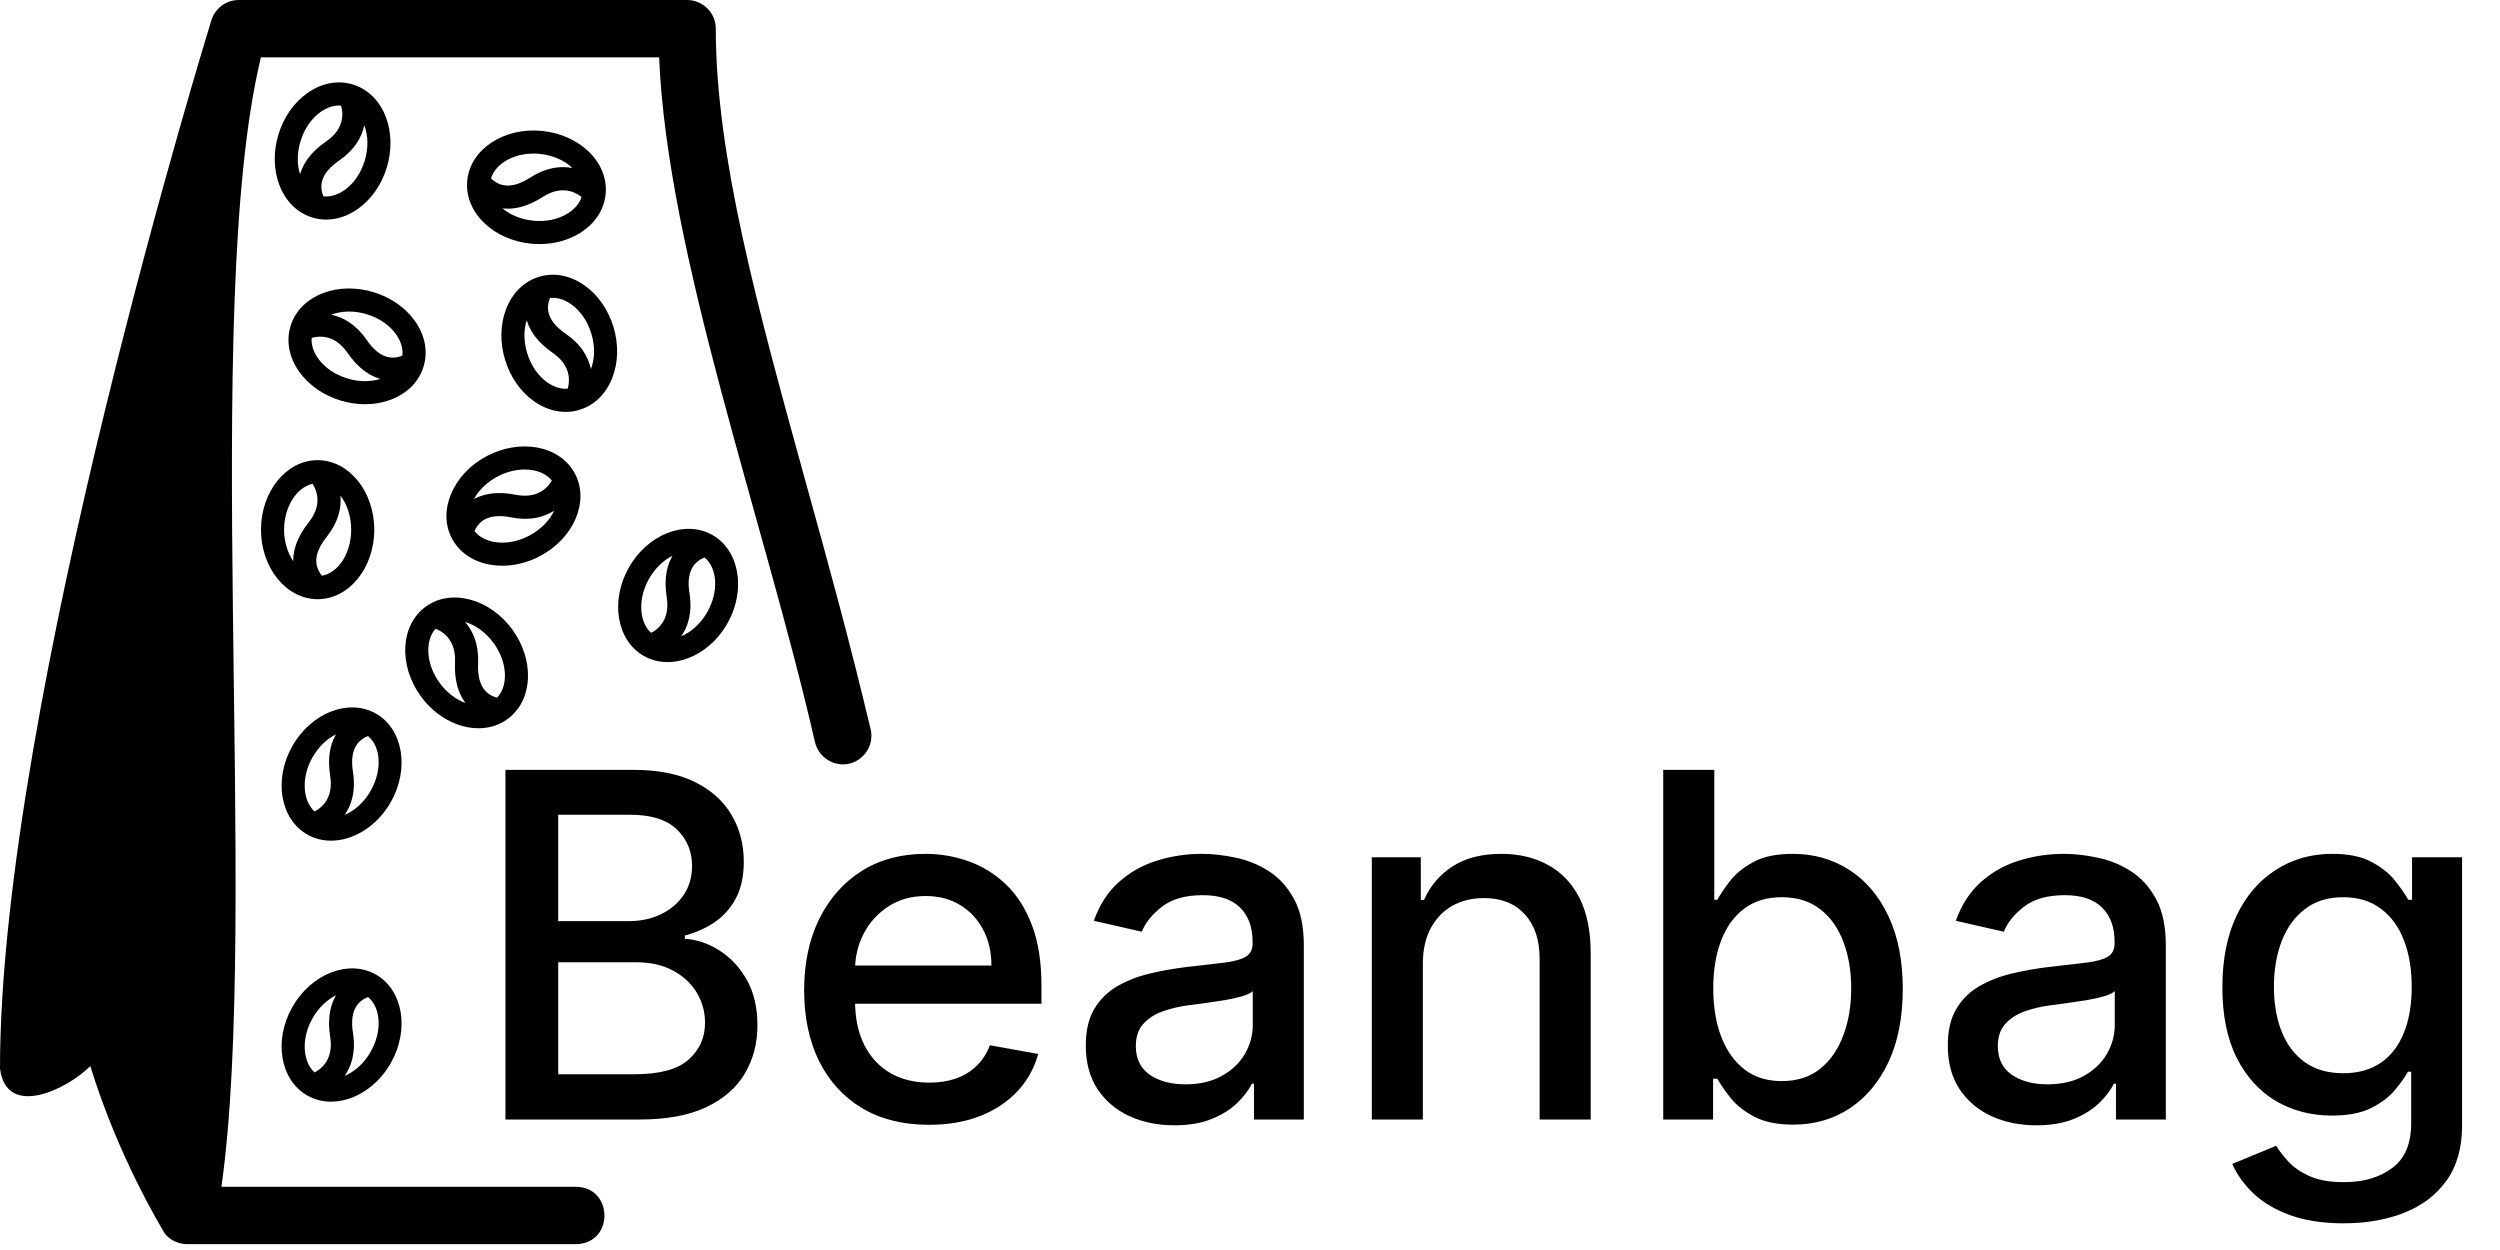 <svg width="364" height="182" viewBox="0 0 364 182" fill="none" xmlns="http://www.w3.org/2000/svg">
<path d="M123.712 111.173C121.461 111.72 119.215 110.32 118.663 108.067C111.329 75.987 97.148 37.093 95.969 8.347H37.989C29.141 44.973 37.891 132.92 32.239 172.8H83.873C89.335 172.84 89.429 181.067 83.873 181.147H27.24C25.991 181.147 24.793 180.6 23.992 179.6C23.357 178.507 17.22 168.44 13.145 155.213C9.879 158.547 0.895 162.987 0 155.56C0 102.427 30.789 2.907 30.789 2.907C31.341 1.2 32.94 0 34.739 0H100.019C102.317 0 104.219 1.853 104.219 4.16C104.219 22.8 110.316 44.84 117.364 70.387C120.561 81.88 123.812 93.72 126.76 106.173C127.309 108.373 125.911 110.627 123.712 111.173Z" fill="black"/>
<path d="M61.996 88.318C58.313 90.984 57.979 96.832 61.252 101.353C63.429 104.36 66.661 106.033 69.666 106.033C71.179 106.033 72.634 105.609 73.867 104.716C75.718 103.377 76.784 101.236 76.872 98.687C76.955 96.297 76.152 93.809 74.611 91.681C71.337 87.161 65.678 85.651 61.996 88.318ZM72.369 101.581C72.343 101.574 72.313 101.566 72.285 101.558C72.216 101.539 72.142 101.516 72.066 101.49C72.017 101.474 71.966 101.454 71.915 101.433C71.835 101.402 71.753 101.365 71.669 101.325C71.616 101.3 71.562 101.274 71.508 101.244C71.418 101.195 71.327 101.136 71.236 101.075C71.188 101.043 71.139 101.014 71.092 100.978C70.954 100.874 70.819 100.759 70.691 100.622C70.59 100.515 70.497 100.4 70.41 100.277C70.28 100.093 70.165 99.892 70.066 99.674C70.025 99.584 69.998 99.479 69.963 99.384C69.912 99.247 69.855 99.117 69.816 98.968C69.801 98.911 69.795 98.844 69.781 98.786C69.673 98.325 69.607 97.821 69.599 97.257C69.596 97.045 69.6 96.826 69.611 96.599C69.628 96.242 69.627 95.9 69.612 95.569C69.607 95.453 69.592 95.346 69.583 95.234C69.567 95.024 69.551 94.815 69.523 94.616C69.505 94.49 69.478 94.372 69.456 94.251C69.424 94.077 69.392 93.903 69.35 93.737C69.32 93.614 69.283 93.498 69.248 93.381C69.202 93.228 69.157 93.076 69.104 92.931C69.062 92.816 69.017 92.706 68.97 92.596C68.913 92.458 68.854 92.323 68.791 92.193C68.74 92.088 68.686 91.986 68.631 91.885C68.563 91.761 68.493 91.64 68.42 91.522C68.361 91.427 68.301 91.334 68.239 91.244C68.162 91.132 68.083 91.024 68.001 90.917C67.936 90.832 67.871 90.749 67.804 90.668C67.774 90.633 67.747 90.593 67.717 90.559C69.221 90.996 70.742 92.071 71.888 93.654C72.992 95.18 73.569 96.926 73.513 98.574C73.471 99.806 73.069 100.851 72.369 101.581ZM63.411 91.545L63.412 91.544C63.419 91.547 63.427 91.55 63.434 91.553C63.45 91.56 63.467 91.567 63.483 91.574C63.551 91.601 63.621 91.632 63.694 91.665C63.721 91.678 63.749 91.691 63.777 91.705C63.848 91.74 63.921 91.778 63.995 91.819C64.019 91.833 64.042 91.844 64.066 91.858C64.162 91.914 64.26 91.975 64.359 92.042C64.378 92.055 64.398 92.071 64.417 92.085C64.496 92.141 64.575 92.201 64.654 92.265C64.685 92.29 64.716 92.317 64.746 92.344C64.818 92.407 64.89 92.474 64.96 92.544C64.987 92.57 65.014 92.596 65.04 92.623C65.134 92.722 65.225 92.827 65.313 92.941C65.327 92.959 65.34 92.981 65.354 92.999C65.427 93.097 65.496 93.2 65.563 93.309C65.588 93.35 65.612 93.393 65.636 93.435C65.692 93.535 65.745 93.64 65.796 93.749C65.816 93.792 65.837 93.834 65.856 93.879C65.921 94.033 65.981 94.194 66.033 94.367C66.038 94.382 66.041 94.401 66.046 94.416C66.091 94.574 66.129 94.741 66.161 94.915C66.171 94.973 66.18 95.034 66.189 95.094C66.211 95.24 66.228 95.392 66.239 95.548C66.244 95.612 66.249 95.676 66.253 95.742C66.263 95.963 66.266 96.191 66.254 96.435C66.239 96.761 66.236 97.077 66.243 97.386C66.245 97.489 66.254 97.587 66.258 97.688C66.267 97.891 66.278 98.094 66.298 98.29C66.309 98.406 66.326 98.518 66.341 98.63C66.364 98.805 66.388 98.978 66.42 99.146C66.441 99.262 66.466 99.374 66.492 99.485C66.528 99.645 66.567 99.801 66.61 99.955C66.641 100.064 66.673 100.172 66.708 100.279C66.757 100.429 66.812 100.576 66.869 100.72C66.908 100.82 66.946 100.919 66.99 101.016C67.055 101.163 67.129 101.305 67.203 101.447C67.247 101.531 67.289 101.618 67.337 101.699C67.432 101.862 67.536 102.017 67.642 102.17C67.679 102.222 67.711 102.278 67.749 102.33C67.755 102.337 67.758 102.345 67.764 102.352C66.389 101.854 65.025 100.831 63.976 99.382C62.03 96.697 61.842 93.315 63.411 91.545Z" fill="black"/>
<path d="M46.247 67C41.699 67 38 71.541 38 77.123C38 82.704 41.699 87.245 46.247 87.245C50.794 87.245 54.493 82.705 54.493 77.123C54.492 71.541 50.794 67 46.247 67ZM43.158 79.131C43.121 79.232 43.085 79.332 43.053 79.432C43.002 79.59 42.958 79.749 42.918 79.907C42.894 80.002 42.868 80.097 42.848 80.192C42.811 80.364 42.785 80.536 42.761 80.707C42.75 80.787 42.734 80.868 42.726 80.948C42.701 81.192 42.688 81.436 42.689 81.678C42.689 81.685 42.688 81.692 42.689 81.699C41.871 80.485 41.362 78.868 41.362 77.122C41.362 73.806 43.192 70.957 45.502 70.442H45.503C45.508 70.449 45.513 70.457 45.517 70.465C45.525 70.477 45.532 70.49 45.54 70.502C45.581 70.566 45.621 70.635 45.662 70.707C45.676 70.732 45.69 70.759 45.704 70.785C45.741 70.855 45.778 70.929 45.814 71.006C45.826 71.031 45.838 71.055 45.849 71.08C45.894 71.181 45.938 71.287 45.977 71.399C45.986 71.423 45.993 71.45 46.001 71.474C46.031 71.563 46.059 71.655 46.085 71.751C46.095 71.792 46.105 71.834 46.115 71.876C46.136 71.966 46.154 72.059 46.169 72.154C46.175 72.194 46.183 72.233 46.188 72.273C46.206 72.407 46.218 72.544 46.223 72.686C46.223 72.712 46.221 72.74 46.222 72.767C46.223 72.886 46.219 73.006 46.21 73.131C46.206 73.18 46.2 73.231 46.195 73.282C46.182 73.393 46.164 73.507 46.142 73.622C46.132 73.67 46.124 73.719 46.113 73.768C46.076 73.93 46.03 74.095 45.971 74.264C45.964 74.283 45.955 74.303 45.947 74.323C45.892 74.474 45.827 74.627 45.752 74.783C45.726 74.837 45.696 74.893 45.668 74.949C45.601 75.079 45.526 75.21 45.445 75.342C45.411 75.398 45.378 75.453 45.341 75.509C45.22 75.694 45.088 75.881 44.936 76.071C44.733 76.325 44.547 76.578 44.371 76.832C44.313 76.916 44.263 77 44.208 77.083C44.096 77.254 43.986 77.425 43.886 77.596C43.829 77.693 43.778 77.791 43.725 77.889C43.639 78.046 43.557 78.204 43.482 78.361C43.434 78.463 43.389 78.564 43.346 78.665C43.277 78.822 43.215 78.977 43.158 79.131ZM46.876 83.827C46.862 83.811 46.848 83.793 46.835 83.776C46.782 83.711 46.728 83.639 46.673 83.561C46.645 83.522 46.619 83.48 46.592 83.438C46.541 83.36 46.492 83.275 46.445 83.185C46.418 83.136 46.392 83.086 46.367 83.033C46.32 82.933 46.278 82.826 46.239 82.716C46.221 82.664 46.2 82.616 46.183 82.562C46.133 82.393 46.091 82.216 46.069 82.026C46.036 81.737 46.043 81.439 46.089 81.133C46.106 81.019 46.129 80.903 46.157 80.785C46.355 79.966 46.823 79.092 47.558 78.173C47.558 78.172 47.558 78.172 47.558 78.172C47.759 77.921 47.939 77.671 48.106 77.422C48.122 77.398 48.139 77.374 48.155 77.35C48.311 77.114 48.45 76.879 48.579 76.645C48.598 76.61 48.617 76.575 48.636 76.541C48.756 76.313 48.864 76.087 48.959 75.863C48.975 75.824 48.992 75.785 49.008 75.746C49.099 75.524 49.178 75.303 49.247 75.084C49.259 75.047 49.269 75.01 49.28 74.973C49.346 74.752 49.402 74.533 49.446 74.317C49.452 74.288 49.456 74.26 49.462 74.231C49.505 74.007 49.539 73.784 49.561 73.565C49.562 73.555 49.562 73.545 49.563 73.534C49.584 73.312 49.594 73.095 49.596 72.88C49.596 72.866 49.597 72.851 49.597 72.837C49.597 72.625 49.587 72.416 49.569 72.21C49.568 72.196 49.569 72.181 49.567 72.166C50.528 73.402 51.131 75.166 51.131 77.12C51.131 80.556 49.273 83.399 46.876 83.827Z" fill="black"/>
<path d="M49.593 58.318C50.773 58.676 51.975 58.855 53.15 58.855C54.477 58.855 55.77 58.627 56.953 58.172C59.334 57.258 61.011 55.551 61.673 53.366C62.337 51.18 61.892 48.83 60.419 46.747C59.038 44.794 56.895 43.298 54.38 42.536C51.867 41.774 49.252 41.827 47.02 42.682C44.639 43.596 42.962 45.303 42.3 47.488C41.636 49.674 42.083 52.024 43.554 54.107C44.935 56.06 47.08 57.556 49.593 58.318ZM57.675 48.687C58.386 49.694 58.7 50.768 58.584 51.773C58.525 51.799 58.462 51.825 58.392 51.85C58.365 51.86 58.336 51.869 58.307 51.879C58.227 51.906 58.142 51.931 58.053 51.954C58.029 51.961 58.007 51.968 57.983 51.974C57.874 52 57.758 52.02 57.639 52.037C57.608 52.041 57.577 52.045 57.544 52.049C57.419 52.063 57.289 52.07 57.156 52.069C57.13 52.068 57.102 52.067 57.075 52.066C56.931 52.061 56.782 52.049 56.629 52.021C55.483 51.813 54.389 50.957 53.374 49.478C53.194 49.214 53.008 48.971 52.819 48.74C52.8 48.717 52.782 48.693 52.764 48.67C52.584 48.454 52.401 48.254 52.217 48.065C52.188 48.035 52.158 48.005 52.13 47.976C51.95 47.796 51.767 47.63 51.581 47.475C51.547 47.446 51.513 47.417 51.478 47.389C51.294 47.24 51.111 47.101 50.925 46.974C50.889 46.95 50.855 46.928 50.819 46.905C50.63 46.781 50.441 46.665 50.252 46.562C50.221 46.545 50.191 46.531 50.16 46.515C49.971 46.415 49.779 46.323 49.587 46.242C49.566 46.233 49.544 46.224 49.523 46.216C49.337 46.14 49.151 46.073 48.965 46.014C48.929 46.003 48.895 45.99 48.861 45.98C48.678 45.924 48.496 45.879 48.316 45.839C48.288 45.833 48.261 45.824 48.236 45.818C49.773 45.232 51.608 45.21 53.406 45.755C55.208 46.299 56.724 47.342 57.675 48.687ZM50.569 55.102C48.767 54.555 47.251 53.513 46.3 52.167C45.617 51.2 45.301 50.172 45.377 49.202V49.2C45.388 49.197 45.398 49.195 45.407 49.192C45.419 49.189 45.431 49.186 45.441 49.183C45.516 49.163 45.593 49.144 45.675 49.126C45.706 49.119 45.739 49.113 45.772 49.106C45.843 49.092 45.916 49.08 45.992 49.069C46.028 49.064 46.06 49.058 46.096 49.054C46.202 49.041 46.312 49.03 46.426 49.025C46.461 49.023 46.496 49.024 46.531 49.023C46.617 49.02 46.703 49.02 46.794 49.024C46.84 49.025 46.886 49.028 46.934 49.031C47.023 49.037 47.112 49.047 47.203 49.059C47.246 49.065 47.289 49.069 47.333 49.076C47.465 49.098 47.599 49.125 47.736 49.162C47.761 49.169 47.788 49.18 47.815 49.187C47.928 49.221 48.044 49.26 48.16 49.305C48.205 49.323 48.249 49.342 48.294 49.362C48.401 49.408 48.507 49.459 48.614 49.516C48.656 49.538 48.696 49.558 48.737 49.581C48.883 49.665 49.031 49.758 49.176 49.865C49.187 49.872 49.196 49.882 49.206 49.889C49.34 49.99 49.475 50.104 49.611 50.227C49.653 50.265 49.694 50.307 49.736 50.347C49.843 50.451 49.95 50.564 50.056 50.685C50.097 50.732 50.139 50.777 50.181 50.826C50.322 50.997 50.464 51.178 50.602 51.379C50.786 51.648 50.975 51.9 51.167 52.143C51.23 52.222 51.297 52.294 51.361 52.371C51.492 52.528 51.623 52.683 51.758 52.829C51.836 52.913 51.916 52.99 51.993 53.069C52.118 53.196 52.245 53.32 52.373 53.437C52.458 53.514 52.542 53.587 52.629 53.659C52.757 53.767 52.886 53.87 53.016 53.968C53.102 54.034 53.191 54.098 53.279 54.159C53.413 54.253 53.55 54.338 53.687 54.421C53.773 54.474 53.859 54.527 53.947 54.576C54.096 54.657 54.248 54.73 54.398 54.8C54.477 54.837 54.556 54.878 54.636 54.911C54.833 54.993 55.032 55.063 55.234 55.126C55.272 55.138 55.307 55.154 55.344 55.165C55.349 55.166 55.355 55.169 55.359 55.17C53.904 55.625 52.222 55.604 50.569 55.102Z" fill="black"/>
<path d="M47.505 31.972C49.071 31.972 50.654 31.445 52.107 30.418C54.06 29.038 55.556 26.894 56.318 24.381C57.08 21.867 57.029 19.253 56.172 17.02C55.258 14.64 53.551 12.963 51.366 12.3C49.18 11.637 46.829 12.082 44.747 13.555C42.794 14.935 41.298 17.079 40.536 19.593C39.774 22.107 39.825 24.721 40.682 26.954C41.596 29.334 43.303 31.011 45.488 31.674C46.149 31.873 46.825 31.972 47.505 31.972ZM43.684 25.359C43.23 23.905 43.251 22.22 43.752 20.568C44.299 18.766 45.341 17.25 46.687 16.298C47.558 15.683 48.48 15.365 49.363 15.365C49.462 15.365 49.56 15.369 49.657 15.377C49.657 15.378 49.658 15.378 49.658 15.379C49.697 15.513 49.734 15.666 49.765 15.832C49.767 15.842 49.768 15.852 49.771 15.862C49.784 15.936 49.796 16.013 49.806 16.093C49.807 16.102 49.809 16.11 49.809 16.119C49.819 16.204 49.827 16.292 49.833 16.383C49.834 16.398 49.835 16.414 49.835 16.429C49.839 16.509 49.841 16.59 49.84 16.673C49.84 16.689 49.84 16.704 49.84 16.72C49.838 16.815 49.833 16.911 49.825 17.01C49.823 17.027 49.821 17.044 49.819 17.061C49.811 17.146 49.799 17.233 49.784 17.321C49.781 17.342 49.778 17.362 49.774 17.383C49.756 17.485 49.734 17.588 49.706 17.693C49.702 17.71 49.697 17.725 49.692 17.742C49.667 17.833 49.638 17.926 49.605 18.019C49.597 18.042 49.589 18.065 49.581 18.088C49.541 18.195 49.497 18.303 49.446 18.412C49.439 18.426 49.432 18.439 49.426 18.453C49.379 18.55 49.327 18.648 49.27 18.746C49.256 18.77 49.242 18.794 49.228 18.818C49.162 18.929 49.089 19.04 49.009 19.151C49.004 19.159 48.997 19.167 48.991 19.175C48.915 19.278 48.832 19.381 48.744 19.484C48.724 19.508 48.703 19.531 48.682 19.555C48.484 19.777 48.255 19.998 47.99 20.215C47.964 20.236 47.938 20.257 47.911 20.278C47.775 20.387 47.632 20.495 47.477 20.601C47.209 20.785 46.957 20.973 46.715 21.165C46.631 21.231 46.556 21.3 46.476 21.367C46.323 21.495 46.171 21.623 46.029 21.755C45.943 21.835 45.862 21.917 45.78 21.999C45.656 22.122 45.535 22.245 45.42 22.37C45.341 22.456 45.267 22.544 45.193 22.632C45.087 22.757 44.986 22.884 44.889 23.012C44.822 23.101 44.756 23.19 44.694 23.28C44.602 23.413 44.517 23.548 44.435 23.684C44.382 23.772 44.327 23.859 44.278 23.948C44.196 24.096 44.125 24.246 44.055 24.397C44.018 24.477 43.977 24.555 43.943 24.636C43.861 24.832 43.791 25.032 43.728 25.233C43.717 25.27 43.7 25.306 43.69 25.343C43.688 25.349 43.685 25.354 43.684 25.359ZM53.038 18.236C53.624 19.772 53.647 21.606 53.101 23.404C52.555 25.206 51.513 26.722 50.167 27.674C49.159 28.385 48.083 28.696 47.079 28.584C47.069 28.56 47.059 28.533 47.048 28.507C47.02 28.438 46.993 28.364 46.967 28.284C46.951 28.237 46.937 28.186 46.922 28.136C46.898 28.051 46.877 27.961 46.858 27.868C46.847 27.812 46.835 27.756 46.826 27.698C46.81 27.594 46.802 27.483 46.796 27.371C46.793 27.315 46.787 27.262 46.787 27.204C46.787 27.032 46.796 26.854 46.828 26.668C46.853 26.523 46.887 26.379 46.932 26.236C47.011 25.985 47.122 25.737 47.264 25.492C47.69 24.756 48.396 24.047 49.378 23.373C49.641 23.192 49.885 23.006 50.117 22.817C50.14 22.799 50.163 22.781 50.186 22.762C50.403 22.582 50.603 22.398 50.793 22.213C50.822 22.185 50.851 22.157 50.879 22.129C51.06 21.947 51.228 21.763 51.384 21.577C51.411 21.545 51.437 21.513 51.464 21.481C51.616 21.295 51.757 21.108 51.886 20.918C51.907 20.887 51.927 20.856 51.947 20.826C52.075 20.633 52.193 20.439 52.299 20.244C52.312 20.221 52.322 20.199 52.334 20.176C52.441 19.972 52.54 19.768 52.626 19.564C52.628 19.561 52.629 19.557 52.63 19.553C52.715 19.349 52.787 19.145 52.852 18.942C52.859 18.919 52.868 18.895 52.875 18.872C52.934 18.679 52.982 18.486 53.025 18.295C53.027 18.275 53.034 18.255 53.038 18.236Z" fill="black"/>
<path d="M73.536 52.38C74.299 54.894 75.794 57.038 77.747 58.419C79.2 59.446 80.782 59.972 82.349 59.972C83.029 59.972 83.705 59.873 84.366 59.673C86.551 59.011 88.258 57.334 89.172 54.953C90.029 52.721 90.081 50.106 89.318 47.593C88.556 45.078 87.06 42.934 85.107 41.554C83.024 40.081 80.673 39.638 78.488 40.3C76.302 40.962 74.596 42.639 73.682 45.02C72.825 47.252 72.774 49.867 73.536 52.38ZM86.038 53.736C86.034 53.717 86.027 53.697 86.023 53.678C85.981 53.486 85.933 53.294 85.873 53.1C85.866 53.078 85.858 53.054 85.85 53.032C85.786 52.828 85.713 52.623 85.628 52.419C85.627 52.416 85.626 52.413 85.625 52.41C85.54 52.206 85.441 52.001 85.332 51.797C85.321 51.775 85.31 51.752 85.297 51.73C85.191 51.535 85.073 51.342 84.945 51.148C84.925 51.117 84.904 51.087 84.883 51.056C84.755 50.867 84.615 50.681 84.463 50.495C84.436 50.462 84.407 50.428 84.379 50.395C84.224 50.211 84.058 50.029 83.88 49.849C83.849 49.818 83.816 49.785 83.783 49.755C83.597 49.572 83.401 49.394 83.189 49.218C83.16 49.194 83.128 49.169 83.099 49.145C82.88 48.968 82.65 48.792 82.403 48.623C82.393 48.615 82.385 48.608 82.375 48.602C80.896 47.587 80.04 46.492 79.831 45.346C79.803 45.193 79.791 45.042 79.786 44.898C79.786 44.873 79.784 44.847 79.783 44.822C79.781 44.684 79.789 44.551 79.803 44.423C79.806 44.398 79.81 44.374 79.812 44.35C79.829 44.222 79.851 44.099 79.879 43.983C79.881 43.977 79.882 43.971 79.884 43.965C79.913 43.85 79.945 43.743 79.979 43.644C79.984 43.63 79.988 43.614 79.993 43.602C80.021 43.523 80.049 43.456 80.077 43.389C81.084 43.27 82.156 43.587 83.163 44.298C84.509 45.251 85.55 46.767 86.097 48.569C86.647 50.365 86.625 52.2 86.038 53.736ZM76.729 46.74C76.792 46.941 76.861 47.141 76.944 47.337C76.977 47.416 77.018 47.495 77.055 47.575C77.125 47.727 77.197 47.877 77.279 48.026C77.327 48.114 77.381 48.202 77.434 48.288C77.517 48.425 77.603 48.562 77.696 48.697C77.757 48.785 77.821 48.871 77.887 48.959C77.985 49.09 78.089 49.219 78.198 49.347C78.269 49.431 78.341 49.516 78.416 49.599C78.535 49.73 78.662 49.858 78.792 49.986C78.868 50.062 78.943 50.139 79.023 50.214C79.176 50.355 79.339 50.495 79.505 50.633C79.573 50.69 79.636 50.746 79.707 50.803C79.951 50.996 80.205 51.187 80.476 51.373C80.677 51.511 80.857 51.651 81.027 51.792C81.078 51.836 81.125 51.879 81.174 51.922C81.291 52.025 81.401 52.129 81.502 52.233C81.545 52.279 81.589 52.322 81.63 52.367C81.747 52.495 81.854 52.623 81.951 52.752C81.963 52.767 81.978 52.783 81.991 52.8C82.097 52.944 82.188 53.089 82.27 53.233C82.296 53.278 82.318 53.322 82.342 53.367C82.396 53.469 82.445 53.572 82.489 53.672C82.51 53.721 82.531 53.77 82.55 53.819C82.592 53.928 82.629 54.036 82.661 54.145C82.67 54.176 82.682 54.209 82.691 54.242C82.727 54.376 82.754 54.507 82.776 54.636C82.784 54.685 82.789 54.733 82.796 54.782C82.807 54.865 82.816 54.949 82.821 55.031C82.825 55.084 82.828 55.136 82.83 55.188C82.833 55.267 82.832 55.342 82.831 55.416C82.83 55.462 82.831 55.511 82.829 55.556C82.823 55.663 82.814 55.764 82.802 55.864C82.795 55.919 82.787 55.971 82.778 56.023C82.77 56.075 82.762 56.124 82.753 56.173C82.743 56.227 82.732 56.279 82.721 56.331C82.712 56.371 82.702 56.411 82.692 56.45C82.679 56.499 82.667 56.55 82.654 56.596L82.653 56.599C81.674 56.669 80.653 56.358 79.686 55.676C78.34 54.725 77.298 53.209 76.752 51.407C76.25 49.755 76.23 48.071 76.684 46.617C76.686 46.621 76.688 46.627 76.69 46.632C76.701 46.666 76.717 46.703 76.729 46.74Z" fill="black"/>
<path d="M103.717 77.888C99.76 75.653 94.305 77.782 91.556 82.641C88.81 87.501 89.796 93.273 93.753 95.511C94.821 96.115 95.996 96.4 97.2 96.4C100.457 96.4 103.907 94.306 105.914 90.76C108.66 85.9 107.675 80.126 103.717 77.888ZM97.915 80.921C97.91 80.928 97.907 80.936 97.902 80.945C97.87 80.999 97.844 81.058 97.814 81.115C97.724 81.278 97.638 81.445 97.562 81.618C97.525 81.701 97.495 81.79 97.461 81.874C97.401 82.028 97.343 82.18 97.293 82.34C97.263 82.436 97.237 82.534 97.21 82.632C97.168 82.787 97.129 82.945 97.095 83.106C97.074 83.21 97.055 83.314 97.037 83.419C97.01 83.585 96.987 83.752 96.969 83.922C96.958 84.029 96.946 84.138 96.938 84.246C96.925 84.425 96.919 84.609 96.916 84.793C96.914 84.9 96.91 85.004 96.912 85.112C96.915 85.319 96.927 85.531 96.941 85.743C96.948 85.837 96.949 85.927 96.958 86.02C96.986 86.331 97.024 86.645 97.076 86.969C97.114 87.209 97.137 87.436 97.152 87.656C97.156 87.725 97.158 87.79 97.16 87.856C97.166 88.01 97.166 88.159 97.161 88.303C97.158 88.368 97.157 88.433 97.153 88.495C97.141 88.662 97.123 88.826 97.097 88.981C97.093 89.004 97.091 89.029 97.088 89.053C97.057 89.228 97.015 89.391 96.969 89.55C96.954 89.603 96.936 89.651 96.919 89.701C96.883 89.808 96.845 89.912 96.803 90.011C96.782 90.062 96.76 90.112 96.738 90.162C96.69 90.264 96.638 90.362 96.583 90.457C96.565 90.489 96.548 90.523 96.529 90.555C96.458 90.671 96.383 90.781 96.305 90.883C96.273 90.927 96.24 90.966 96.207 91.007C96.156 91.069 96.106 91.129 96.053 91.186C96.015 91.228 95.977 91.269 95.938 91.308C95.888 91.361 95.837 91.409 95.786 91.454C95.748 91.49 95.71 91.526 95.672 91.559C95.593 91.626 95.515 91.689 95.437 91.748C95.386 91.785 95.336 91.82 95.286 91.853C95.252 91.877 95.218 91.9 95.184 91.922C95.132 91.957 95.08 91.99 95.029 92.019C95.004 92.034 94.98 92.049 94.955 92.062C94.899 92.094 94.85 92.118 94.798 92.145C93.042 90.561 92.852 87.18 94.483 84.296C95.363 82.739 96.603 81.57 97.915 80.921ZM99.188 92.647C99.215 92.609 99.239 92.564 99.265 92.525C99.321 92.439 99.374 92.352 99.428 92.263C99.498 92.147 99.567 92.028 99.632 91.904C99.683 91.808 99.731 91.712 99.778 91.612C99.838 91.486 99.894 91.356 99.948 91.225C99.991 91.118 100.033 91.013 100.072 90.903C100.12 90.766 100.163 90.624 100.205 90.481C100.238 90.368 100.271 90.254 100.3 90.135C100.336 89.984 100.365 89.829 100.393 89.671C100.415 89.549 100.439 89.43 100.455 89.305C100.478 89.136 100.49 88.96 100.502 88.784C100.511 88.66 100.524 88.54 100.528 88.412C100.534 88.212 100.526 88.002 100.519 87.793C100.515 87.68 100.518 87.57 100.511 87.454C100.489 87.124 100.452 86.784 100.394 86.43C100.108 84.659 100.31 83.284 100.995 82.344C101.107 82.189 101.23 82.055 101.356 81.934C101.401 81.891 101.447 81.856 101.492 81.817C101.576 81.746 101.66 81.674 101.746 81.615C101.798 81.579 101.849 81.546 101.901 81.513C101.981 81.463 102.061 81.415 102.139 81.374C102.186 81.349 102.234 81.323 102.28 81.302C102.363 81.261 102.443 81.228 102.518 81.198C102.539 81.189 102.563 81.178 102.583 81.171C104.46 82.724 104.678 86.115 102.988 89.105C102.026 90.805 100.634 92.043 99.188 92.647Z" fill="black"/>
<path d="M54.717 141.889C50.76 139.653 45.305 141.783 42.556 146.642C39.81 151.501 40.796 157.274 44.753 159.512C45.821 160.115 46.996 160.401 48.2 160.401C51.457 160.401 54.907 158.307 56.914 154.76C59.66 149.9 58.675 144.126 54.717 141.889ZM48.915 144.921C48.91 144.929 48.907 144.937 48.902 144.945C48.87 145 48.844 145.059 48.814 145.115C48.724 145.279 48.638 145.446 48.562 145.619C48.525 145.702 48.495 145.79 48.461 145.875C48.401 146.028 48.343 146.181 48.293 146.34C48.263 146.436 48.237 146.534 48.21 146.632C48.168 146.788 48.129 146.946 48.095 147.107C48.074 147.21 48.055 147.315 48.037 147.42C48.01 147.585 47.987 147.753 47.969 147.923C47.958 148.03 47.946 148.138 47.938 148.246C47.925 148.426 47.919 148.609 47.916 148.794C47.914 148.9 47.91 149.005 47.912 149.113C47.915 149.319 47.927 149.531 47.941 149.744C47.948 149.837 47.949 149.927 47.958 150.021C47.986 150.331 48.024 150.646 48.076 150.969C48.114 151.209 48.137 151.436 48.152 151.657C48.156 151.725 48.158 151.79 48.16 151.856C48.166 152.01 48.166 152.159 48.161 152.304C48.158 152.368 48.157 152.433 48.153 152.495C48.141 152.663 48.123 152.826 48.097 152.981C48.093 153.005 48.091 153.03 48.088 153.054C48.057 153.228 48.015 153.392 47.969 153.551C47.954 153.603 47.936 153.652 47.919 153.702C47.883 153.809 47.845 153.912 47.803 154.012C47.782 154.063 47.76 154.113 47.738 154.162C47.69 154.265 47.638 154.363 47.583 154.457C47.565 154.489 47.548 154.524 47.529 154.555C47.458 154.672 47.383 154.781 47.305 154.884C47.273 154.927 47.24 154.966 47.207 155.007C47.156 155.069 47.106 155.13 47.053 155.187C47.015 155.229 46.977 155.27 46.938 155.309C46.888 155.361 46.837 155.409 46.786 155.455C46.748 155.49 46.71 155.527 46.672 155.56C46.593 155.627 46.515 155.69 46.437 155.748C46.386 155.786 46.336 155.82 46.286 155.854C46.252 155.878 46.218 155.901 46.184 155.923C46.132 155.957 46.08 155.99 46.029 156.02C46.004 156.035 45.98 156.049 45.955 156.063C45.899 156.094 45.85 156.119 45.798 156.146C44.042 154.561 43.852 151.181 45.483 148.296C46.363 146.739 47.603 145.57 48.915 144.921ZM50.188 156.648C50.215 156.609 50.239 156.565 50.265 156.525C50.321 156.44 50.374 156.352 50.428 156.264C50.498 156.147 50.567 156.029 50.632 155.905C50.683 155.809 50.731 155.712 50.778 155.612C50.838 155.486 50.894 155.357 50.948 155.225C50.991 155.119 51.033 155.013 51.072 154.903C51.12 154.767 51.163 154.625 51.205 154.482C51.238 154.368 51.271 154.254 51.3 154.135C51.336 153.985 51.365 153.829 51.393 153.671C51.415 153.55 51.439 153.43 51.455 153.305C51.478 153.137 51.49 152.961 51.502 152.785C51.511 152.661 51.524 152.54 51.528 152.412C51.534 152.212 51.526 152.003 51.519 151.794C51.515 151.68 51.518 151.571 51.511 151.454C51.489 151.124 51.452 150.784 51.394 150.431C51.108 148.66 51.31 147.285 51.995 146.344C52.107 146.19 52.23 146.056 52.356 145.935C52.401 145.892 52.447 145.857 52.492 145.818C52.576 145.746 52.66 145.675 52.746 145.616C52.798 145.58 52.849 145.547 52.901 145.514C52.981 145.463 53.061 145.416 53.139 145.374C53.186 145.349 53.234 145.324 53.28 145.302C53.363 145.262 53.443 145.228 53.518 145.198C53.539 145.189 53.563 145.179 53.583 145.172C55.46 146.724 55.678 150.115 53.988 153.105C53.026 154.806 51.634 156.044 50.188 156.648Z" fill="black"/>
<path d="M54.717 103.889C50.76 101.653 45.305 103.783 42.556 108.642C39.81 113.501 40.796 119.274 44.753 121.512C45.821 122.115 46.996 122.401 48.2 122.401C51.457 122.401 54.907 120.307 56.914 116.76C59.66 111.9 58.675 106.126 54.717 103.889ZM48.915 106.921C48.91 106.929 48.907 106.937 48.902 106.945C48.87 107 48.844 107.059 48.814 107.115C48.724 107.279 48.638 107.446 48.562 107.619C48.525 107.702 48.495 107.79 48.461 107.875C48.401 108.028 48.343 108.181 48.293 108.34C48.263 108.436 48.237 108.534 48.21 108.632C48.168 108.788 48.129 108.946 48.095 109.107C48.074 109.21 48.055 109.315 48.037 109.42C48.01 109.585 47.987 109.753 47.969 109.923C47.958 110.03 47.946 110.138 47.938 110.246C47.925 110.426 47.919 110.609 47.916 110.794C47.914 110.9 47.91 111.005 47.912 111.113C47.915 111.319 47.927 111.531 47.941 111.744C47.948 111.837 47.949 111.927 47.958 112.021C47.986 112.331 48.024 112.646 48.076 112.969C48.114 113.209 48.137 113.436 48.152 113.657C48.156 113.725 48.158 113.79 48.16 113.856C48.166 114.01 48.166 114.159 48.161 114.304C48.158 114.368 48.157 114.433 48.153 114.495C48.141 114.663 48.123 114.826 48.097 114.981C48.093 115.005 48.091 115.03 48.088 115.054C48.057 115.228 48.015 115.392 47.969 115.551C47.954 115.603 47.936 115.652 47.919 115.702C47.883 115.809 47.845 115.912 47.803 116.012C47.782 116.063 47.76 116.113 47.738 116.162C47.69 116.265 47.638 116.363 47.583 116.457C47.565 116.489 47.548 116.524 47.529 116.555C47.458 116.672 47.383 116.781 47.305 116.884C47.273 116.927 47.24 116.966 47.207 117.007C47.156 117.069 47.106 117.13 47.053 117.187C47.015 117.229 46.977 117.27 46.938 117.309C46.888 117.361 46.837 117.409 46.786 117.455C46.748 117.49 46.71 117.527 46.672 117.56C46.593 117.627 46.515 117.69 46.437 117.748C46.386 117.786 46.336 117.82 46.286 117.854C46.252 117.878 46.218 117.901 46.184 117.923C46.132 117.957 46.08 117.99 46.029 118.02C46.004 118.035 45.98 118.049 45.955 118.063C45.899 118.094 45.85 118.119 45.798 118.146C44.042 116.561 43.852 113.181 45.483 110.296C46.363 108.739 47.603 107.57 48.915 106.921ZM50.188 118.648C50.215 118.609 50.239 118.565 50.265 118.525C50.321 118.44 50.374 118.352 50.428 118.264C50.498 118.147 50.567 118.029 50.632 117.905C50.683 117.809 50.731 117.712 50.778 117.612C50.838 117.486 50.894 117.357 50.948 117.225C50.991 117.119 51.033 117.013 51.072 116.903C51.12 116.767 51.163 116.625 51.205 116.482C51.238 116.368 51.271 116.254 51.3 116.135C51.336 115.985 51.365 115.829 51.393 115.671C51.415 115.55 51.439 115.43 51.455 115.305C51.478 115.137 51.49 114.961 51.502 114.785C51.511 114.661 51.524 114.54 51.528 114.412C51.534 114.212 51.526 114.003 51.519 113.794C51.515 113.68 51.518 113.571 51.511 113.454C51.489 113.124 51.452 112.784 51.394 112.431C51.108 110.66 51.31 109.285 51.995 108.344C52.107 108.19 52.23 108.056 52.356 107.935C52.401 107.892 52.447 107.857 52.492 107.818C52.576 107.746 52.66 107.675 52.746 107.616C52.798 107.58 52.849 107.547 52.901 107.514C52.981 107.463 53.061 107.416 53.139 107.374C53.186 107.349 53.234 107.324 53.28 107.302C53.363 107.262 53.443 107.228 53.518 107.198C53.539 107.189 53.563 107.179 53.583 107.172C55.46 108.724 55.678 112.115 53.988 115.105C53.026 116.806 51.634 118.044 50.188 118.648Z" fill="black"/>
<path d="M77.273 35.473C77.702 35.515 78.128 35.538 78.55 35.538C80.709 35.538 82.773 34.976 84.468 33.914C86.628 32.56 87.946 30.563 88.176 28.291C88.177 28.284 88.176 28.277 88.176 28.27C88.4 26.005 87.513 23.793 85.674 22.037C83.944 20.385 81.552 19.33 78.939 19.064C73.379 18.501 68.495 21.723 68.036 26.246C67.806 28.519 68.695 30.739 70.538 32.501C72.268 34.152 74.66 35.208 77.273 35.473ZM78.598 22.408C80.467 22.598 82.152 23.325 83.343 24.459C83.319 24.454 83.294 24.452 83.27 24.449C83.079 24.414 82.886 24.386 82.687 24.366C82.669 24.364 82.651 24.364 82.633 24.362C82.185 24.321 81.718 24.319 81.234 24.366C81.232 24.366 81.23 24.366 81.228 24.366C80.987 24.39 80.742 24.427 80.494 24.476C80.48 24.479 80.465 24.481 80.452 24.484C80.21 24.533 79.965 24.595 79.716 24.669C79.693 24.676 79.671 24.683 79.649 24.689C79.404 24.765 79.156 24.854 78.904 24.957C78.879 24.967 78.853 24.978 78.828 24.989C78.576 25.095 78.321 25.213 78.064 25.348C78.043 25.359 78.021 25.372 78 25.383C77.734 25.525 77.466 25.68 77.195 25.855C75.687 26.827 74.343 27.194 73.21 26.947C73.024 26.906 72.853 26.848 72.69 26.78C72.635 26.757 72.587 26.731 72.535 26.706C72.433 26.657 72.333 26.607 72.241 26.552C72.188 26.52 72.138 26.487 72.089 26.454C72.01 26.401 71.934 26.347 71.866 26.292C71.822 26.257 71.778 26.222 71.738 26.188C71.676 26.135 71.62 26.083 71.569 26.032C71.546 26.01 71.522 25.987 71.501 25.966C72.177 23.66 75.236 22.059 78.598 22.408ZM82.682 31.066C81.287 31.941 79.479 32.322 77.613 32.128C75.895 31.954 74.333 31.325 73.166 30.345C73.41 30.373 73.657 30.385 73.905 30.386C74.121 30.387 74.338 30.379 74.556 30.36C74.609 30.355 74.663 30.345 74.717 30.339C74.888 30.32 75.059 30.298 75.231 30.266C75.315 30.251 75.4 30.23 75.485 30.212C75.628 30.181 75.771 30.149 75.915 30.11C76.007 30.085 76.1 30.056 76.193 30.028C76.333 29.985 76.472 29.939 76.613 29.889C76.706 29.855 76.8 29.82 76.893 29.783C77.037 29.726 77.182 29.664 77.327 29.599C77.417 29.559 77.506 29.52 77.596 29.477C77.756 29.401 77.915 29.316 78.076 29.23C78.152 29.189 78.228 29.152 78.304 29.109C78.54 28.975 78.779 28.834 79.017 28.679C79.22 28.548 79.417 28.438 79.612 28.336C79.679 28.301 79.744 28.271 79.809 28.24C79.937 28.178 80.063 28.123 80.187 28.073C80.257 28.045 80.328 28.016 80.398 27.992C80.53 27.946 80.658 27.907 80.785 27.873C80.85 27.855 80.915 27.836 80.979 27.822C81.125 27.789 81.268 27.763 81.407 27.745C81.48 27.735 81.551 27.73 81.622 27.725C81.711 27.717 81.799 27.712 81.886 27.711C81.958 27.709 82.031 27.708 82.101 27.71C82.185 27.713 82.267 27.719 82.348 27.727C82.435 27.735 82.522 27.744 82.605 27.757C82.706 27.773 82.805 27.79 82.899 27.812C82.968 27.828 83.034 27.847 83.1 27.866C83.158 27.882 83.216 27.899 83.272 27.918C83.338 27.94 83.404 27.963 83.467 27.987C83.516 28.006 83.563 28.027 83.61 28.046C83.838 28.143 84.043 28.253 84.225 28.367C84.254 28.385 84.283 28.403 84.31 28.421C84.365 28.457 84.417 28.493 84.467 28.528C84.492 28.545 84.514 28.562 84.537 28.58C84.588 28.617 84.629 28.653 84.674 28.689C84.372 29.611 83.684 30.437 82.682 31.066Z" fill="black"/>
<path d="M83.747 69.033C82.698 67.005 80.74 65.631 78.232 65.165C75.885 64.733 73.301 65.153 70.968 66.36C66.011 68.925 63.677 74.296 65.766 78.335C66.815 80.364 68.773 81.737 71.281 82.204C71.884 82.315 72.503 82.371 73.129 82.371C74.941 82.371 76.811 81.906 78.545 81.009C83.502 78.443 85.836 73.071 83.747 69.033ZM77.618 68.47C78.785 68.687 79.729 69.205 80.349 69.956L80.35 69.957C80.313 70.022 80.273 70.09 80.228 70.16C80.215 70.18 80.2 70.2 80.188 70.219C80.147 70.281 80.104 70.343 80.058 70.407C80.033 70.441 80.006 70.476 79.979 70.511C79.938 70.564 79.893 70.618 79.847 70.672C79.816 70.708 79.786 70.745 79.753 70.78C79.68 70.86 79.603 70.94 79.519 71.018C79.481 71.054 79.438 71.088 79.397 71.124C79.341 71.172 79.285 71.22 79.225 71.266C79.176 71.305 79.125 71.343 79.072 71.38C79.01 71.424 78.944 71.467 78.877 71.509C78.824 71.543 78.773 71.577 78.717 71.608C78.604 71.672 78.483 71.732 78.358 71.787C78.298 71.814 78.234 71.837 78.17 71.861C78.085 71.894 77.998 71.925 77.908 71.953C77.839 71.975 77.769 71.996 77.697 72.015C77.588 72.044 77.474 72.067 77.358 72.088C77.3 72.098 77.246 72.113 77.186 72.121C77.017 72.146 76.837 72.16 76.651 72.167C76.581 72.17 76.507 72.169 76.434 72.169C76.294 72.169 76.15 72.165 76.002 72.155C75.928 72.15 75.855 72.146 75.779 72.138C75.556 72.115 75.326 72.085 75.084 72.037C74.765 71.973 74.454 71.923 74.147 71.884C74.039 71.87 73.935 71.863 73.829 71.853C73.633 71.833 73.439 71.814 73.248 71.804C73.125 71.798 73.005 71.797 72.885 71.796C72.717 71.793 72.55 71.792 72.387 71.797C72.262 71.801 72.14 71.81 72.018 71.818C71.864 71.829 71.712 71.843 71.563 71.863C71.442 71.878 71.322 71.895 71.204 71.915C71.058 71.94 70.916 71.97 70.774 72.003C70.66 72.029 70.546 72.055 70.435 72.086C70.291 72.126 70.152 72.173 70.014 72.221C69.913 72.256 69.81 72.288 69.711 72.327C69.551 72.391 69.398 72.464 69.245 72.539C69.174 72.574 69.1 72.603 69.03 72.641C69.023 72.644 69.016 72.647 69.01 72.65C69.707 71.364 70.922 70.167 72.511 69.346C73.767 68.696 75.103 68.359 76.376 68.359C76.8 68.357 77.215 68.394 77.618 68.47ZM71.895 78.897C70.682 78.672 69.709 78.121 69.091 77.322C69.101 77.299 69.112 77.274 69.123 77.25C69.155 77.178 69.191 77.102 69.232 77.023C69.255 76.978 69.282 76.933 69.307 76.888C69.353 76.809 69.405 76.728 69.46 76.647C69.493 76.599 69.525 76.552 69.562 76.504C69.627 76.418 69.702 76.334 69.78 76.25C69.819 76.208 69.854 76.166 69.896 76.125C70.022 76.003 70.161 75.885 70.318 75.779C71.287 75.131 72.67 74.98 74.425 75.331C74.777 75.402 75.117 75.452 75.448 75.487C75.552 75.498 75.65 75.499 75.753 75.506C75.974 75.523 76.194 75.538 76.405 75.54C76.529 75.541 76.646 75.532 76.767 75.529C76.946 75.523 77.124 75.517 77.295 75.501C77.426 75.489 77.551 75.469 77.678 75.451C77.828 75.43 77.977 75.408 78.121 75.38C78.255 75.353 78.383 75.321 78.511 75.288C78.637 75.256 78.762 75.223 78.883 75.186C79.017 75.145 79.147 75.099 79.275 75.052C79.379 75.013 79.483 74.973 79.584 74.93C79.717 74.874 79.847 74.815 79.974 74.752C80.059 74.71 80.141 74.667 80.223 74.622C80.355 74.551 80.484 74.477 80.609 74.4C80.632 74.386 80.658 74.374 80.68 74.359C80.024 75.781 78.735 77.126 76.999 78.024C75.328 78.889 73.513 79.199 71.895 78.897Z" fill="black"/>
<path d="M73.593 163V112.091H92.237C95.849 112.091 98.84 112.687 101.21 113.881C103.58 115.057 105.353 116.656 106.53 118.678C107.706 120.683 108.295 122.946 108.295 125.464C108.295 127.586 107.905 129.375 107.126 130.834C106.348 132.276 105.304 133.436 103.994 134.314C102.702 135.176 101.277 135.805 99.719 136.203V136.7C101.409 136.783 103.058 137.33 104.665 138.341C106.29 139.335 107.632 140.752 108.692 142.592C109.753 144.431 110.283 146.668 110.283 149.303C110.283 151.905 109.67 154.242 108.444 156.313C107.234 158.368 105.362 160 102.826 161.21C100.29 162.403 97.051 163 93.106 163H73.593ZM81.274 156.413H92.361C96.04 156.413 98.675 155.7 100.266 154.275C101.857 152.85 102.652 151.068 102.652 148.93C102.652 147.323 102.246 145.848 101.434 144.506C100.622 143.163 99.462 142.094 97.954 141.299C96.462 140.504 94.689 140.106 92.634 140.106H81.274V156.413ZM81.274 134.115H91.565C93.289 134.115 94.838 133.784 96.214 133.121C97.606 132.458 98.708 131.53 99.52 130.337C100.348 129.127 100.763 127.702 100.763 126.061C100.763 123.956 100.025 122.192 98.55 120.766C97.076 119.341 94.813 118.629 91.764 118.629H81.274V134.115ZM135.253 163.771C131.491 163.771 128.252 162.967 125.534 161.359C122.833 159.735 120.744 157.457 119.27 154.523C117.811 151.574 117.082 148.118 117.082 144.158C117.082 140.247 117.811 136.8 119.27 133.817C120.744 130.834 122.799 128.505 125.434 126.832C128.086 125.158 131.185 124.321 134.731 124.321C136.886 124.321 138.974 124.677 140.995 125.39C143.017 126.103 144.832 127.221 146.439 128.746C148.047 130.27 149.315 132.251 150.243 134.687C151.171 137.106 151.635 140.048 151.635 143.511V146.146H121.283V140.578H144.351C144.351 138.623 143.953 136.891 143.158 135.383C142.363 133.858 141.244 132.657 139.802 131.778C138.377 130.9 136.703 130.461 134.781 130.461C132.693 130.461 130.87 130.975 129.312 132.002C127.771 133.013 126.578 134.339 125.733 135.979C124.904 137.603 124.49 139.368 124.49 141.274V145.624C124.49 148.176 124.937 150.347 125.832 152.137C126.743 153.927 128.011 155.294 129.635 156.239C131.259 157.167 133.157 157.631 135.328 157.631C136.736 157.631 138.021 157.432 139.181 157.034C140.341 156.62 141.343 156.007 142.189 155.195C143.034 154.383 143.68 153.38 144.127 152.187L151.162 153.455C150.599 155.526 149.588 157.341 148.13 158.898C146.688 160.44 144.873 161.641 142.686 162.503C140.515 163.348 138.037 163.771 135.253 163.771ZM170.993 163.845C168.573 163.845 166.386 163.398 164.43 162.503C162.475 161.591 160.925 160.274 159.782 158.55C158.655 156.827 158.091 154.714 158.091 152.212C158.091 150.057 158.506 148.284 159.334 146.892C160.163 145.5 161.282 144.398 162.69 143.586C164.099 142.774 165.673 142.161 167.413 141.746C169.153 141.332 170.926 141.017 172.733 140.802C175.02 140.537 176.876 140.321 178.301 140.156C179.726 139.973 180.762 139.683 181.408 139.286C182.055 138.888 182.378 138.241 182.378 137.347V137.173C182.378 135.002 181.765 133.32 180.538 132.126C179.328 130.933 177.522 130.337 175.119 130.337C172.617 130.337 170.645 130.892 169.203 132.002C167.778 133.096 166.792 134.314 166.245 135.656L159.26 134.065C160.088 131.745 161.298 129.873 162.889 128.447C164.497 127.006 166.344 125.962 168.432 125.315C170.52 124.652 172.716 124.321 175.02 124.321C176.544 124.321 178.16 124.503 179.867 124.868C181.59 125.216 183.198 125.862 184.689 126.807C186.198 127.751 187.432 129.102 188.393 130.859C189.354 132.599 189.835 134.861 189.835 137.645V163H182.577V157.78H182.278C181.798 158.741 181.077 159.686 180.116 160.614C179.154 161.542 177.92 162.312 176.412 162.925C174.904 163.539 173.097 163.845 170.993 163.845ZM172.608 157.879C174.663 157.879 176.42 157.473 177.878 156.661C179.353 155.849 180.472 154.789 181.234 153.479C182.013 152.154 182.403 150.737 182.403 149.229V144.307C182.137 144.572 181.624 144.821 180.861 145.053C180.116 145.268 179.262 145.459 178.301 145.624C177.34 145.773 176.403 145.914 175.492 146.047C174.581 146.163 173.818 146.262 173.205 146.345C171.763 146.527 170.446 146.834 169.253 147.265C168.076 147.696 167.131 148.317 166.419 149.129C165.723 149.925 165.375 150.985 165.375 152.311C165.375 154.151 166.054 155.543 167.413 156.487C168.772 157.415 170.504 157.879 172.608 157.879ZM207.167 140.33V163H199.735V124.818H206.869V131.033H207.341C208.22 129.011 209.595 127.387 211.468 126.161C213.357 124.934 215.735 124.321 218.602 124.321C221.204 124.321 223.482 124.868 225.438 125.962C227.393 127.039 228.91 128.646 229.987 130.784C231.064 132.922 231.603 135.565 231.603 138.714V163H224.17V139.609C224.17 136.841 223.449 134.679 222.007 133.121C220.566 131.546 218.585 130.759 216.066 130.759C214.343 130.759 212.81 131.132 211.468 131.878C210.142 132.624 209.09 133.717 208.311 135.159C207.548 136.584 207.167 138.308 207.167 140.33ZM242.167 163V112.091H249.6V131.008H250.047C250.478 130.212 251.1 129.293 251.912 128.249C252.724 127.205 253.85 126.293 255.292 125.514C256.734 124.719 258.64 124.321 261.01 124.321C264.092 124.321 266.843 125.1 269.262 126.658C271.682 128.215 273.579 130.461 274.955 133.394C276.347 136.327 277.043 139.857 277.043 143.984C277.043 148.11 276.355 151.648 274.98 154.598C273.604 157.531 271.715 159.793 269.312 161.384C266.909 162.959 264.167 163.746 261.084 163.746C258.764 163.746 256.867 163.356 255.392 162.577C253.933 161.799 252.79 160.887 251.961 159.843C251.133 158.799 250.495 157.871 250.047 157.059H249.426V163H242.167ZM249.451 143.909C249.451 146.594 249.84 148.947 250.619 150.969C251.398 152.991 252.525 154.573 254 155.717C255.475 156.844 257.281 157.407 259.419 157.407C261.639 157.407 263.495 156.819 264.987 155.642C266.478 154.449 267.605 152.833 268.368 150.795C269.146 148.756 269.536 146.461 269.536 143.909C269.536 141.39 269.155 139.128 268.392 137.123C267.647 135.118 266.52 133.535 265.012 132.375C263.52 131.215 261.656 130.635 259.419 130.635C257.264 130.635 255.441 131.19 253.95 132.3C252.475 133.411 251.356 134.96 250.594 136.949C249.832 138.937 249.451 141.258 249.451 143.909ZM296.501 163.845C294.081 163.845 291.894 163.398 289.938 162.503C287.983 161.591 286.433 160.274 285.29 158.55C284.163 156.827 283.599 154.714 283.599 152.212C283.599 150.057 284.014 148.284 284.842 146.892C285.671 145.5 286.789 144.398 288.198 143.586C289.607 142.774 291.181 142.161 292.921 141.746C294.661 141.332 296.434 141.017 298.241 140.802C300.528 140.537 302.384 140.321 303.809 140.156C305.234 139.973 306.27 139.683 306.916 139.286C307.562 138.888 307.885 138.241 307.885 137.347V137.173C307.885 135.002 307.272 133.32 306.046 132.126C304.836 130.933 303.03 130.337 300.627 130.337C298.125 130.337 296.153 130.892 294.711 132.002C293.286 133.096 292.3 134.314 291.753 135.656L284.768 134.065C285.596 131.745 286.806 129.873 288.397 128.447C290.004 127.006 291.852 125.962 293.94 125.315C296.028 124.652 298.224 124.321 300.528 124.321C302.052 124.321 303.668 124.503 305.375 124.868C307.098 125.216 308.706 125.862 310.197 126.807C311.705 127.751 312.94 129.102 313.901 130.859C314.862 132.599 315.343 134.861 315.343 137.645V163H308.084V157.78H307.786C307.305 158.741 306.585 159.686 305.623 160.614C304.662 161.542 303.428 162.312 301.92 162.925C300.412 163.539 298.605 163.845 296.501 163.845ZM298.116 157.879C300.171 157.879 301.928 157.473 303.386 156.661C304.861 155.849 305.98 154.789 306.742 153.479C307.521 152.154 307.91 150.737 307.91 149.229V144.307C307.645 144.572 307.131 144.821 306.369 145.053C305.623 145.268 304.77 145.459 303.809 145.624C302.848 145.773 301.911 145.914 301 146.047C300.088 146.163 299.326 146.262 298.713 146.345C297.271 146.527 295.954 146.834 294.76 147.265C293.584 147.696 292.639 148.317 291.927 149.129C291.231 149.925 290.883 150.985 290.883 152.311C290.883 154.151 291.562 155.543 292.921 156.487C294.28 157.415 296.012 157.879 298.116 157.879ZM341.251 178.114C338.218 178.114 335.608 177.716 333.421 176.92C331.25 176.125 329.477 175.073 328.101 173.763C326.726 172.454 325.698 171.021 325.019 169.463L331.407 166.828C331.855 167.557 332.451 168.328 333.197 169.14C333.959 169.969 334.987 170.673 336.279 171.253C337.589 171.833 339.271 172.123 341.326 172.123C344.143 172.123 346.471 171.435 348.311 170.06C350.15 168.701 351.07 166.53 351.07 163.547V156.04H350.598C350.15 156.852 349.504 157.755 348.659 158.749C347.83 159.744 346.687 160.605 345.228 161.335C343.77 162.064 341.873 162.428 339.536 162.428C336.52 162.428 333.802 161.724 331.382 160.315C328.98 158.89 327.074 156.794 325.665 154.026C324.273 151.242 323.577 147.82 323.577 143.76C323.577 139.7 324.265 136.22 325.64 133.32C327.032 130.42 328.938 128.199 331.358 126.658C333.777 125.1 336.52 124.321 339.586 124.321C341.955 124.321 343.869 124.719 345.328 125.514C346.786 126.293 347.921 127.205 348.733 128.249C349.562 129.293 350.2 130.212 350.647 131.008H351.194V124.818H358.478V163.845C358.478 167.126 357.715 169.819 356.191 171.924C354.666 174.029 352.603 175.586 350.001 176.597C347.416 177.608 344.499 178.114 341.251 178.114ZM341.176 156.263C343.314 156.263 345.121 155.766 346.596 154.772C348.087 153.761 349.214 152.319 349.976 150.447C350.755 148.558 351.145 146.295 351.145 143.661C351.145 141.092 350.763 138.83 350.001 136.874C349.239 134.919 348.12 133.394 346.645 132.3C345.17 131.19 343.347 130.635 341.176 130.635C338.939 130.635 337.075 131.215 335.583 132.375C334.092 133.518 332.965 135.076 332.203 137.048C331.457 139.02 331.084 141.224 331.084 143.661C331.084 146.163 331.465 148.359 332.228 150.248C332.99 152.137 334.117 153.612 335.608 154.673C337.116 155.733 338.972 156.263 341.176 156.263Z" fill="black"/>
</svg>
